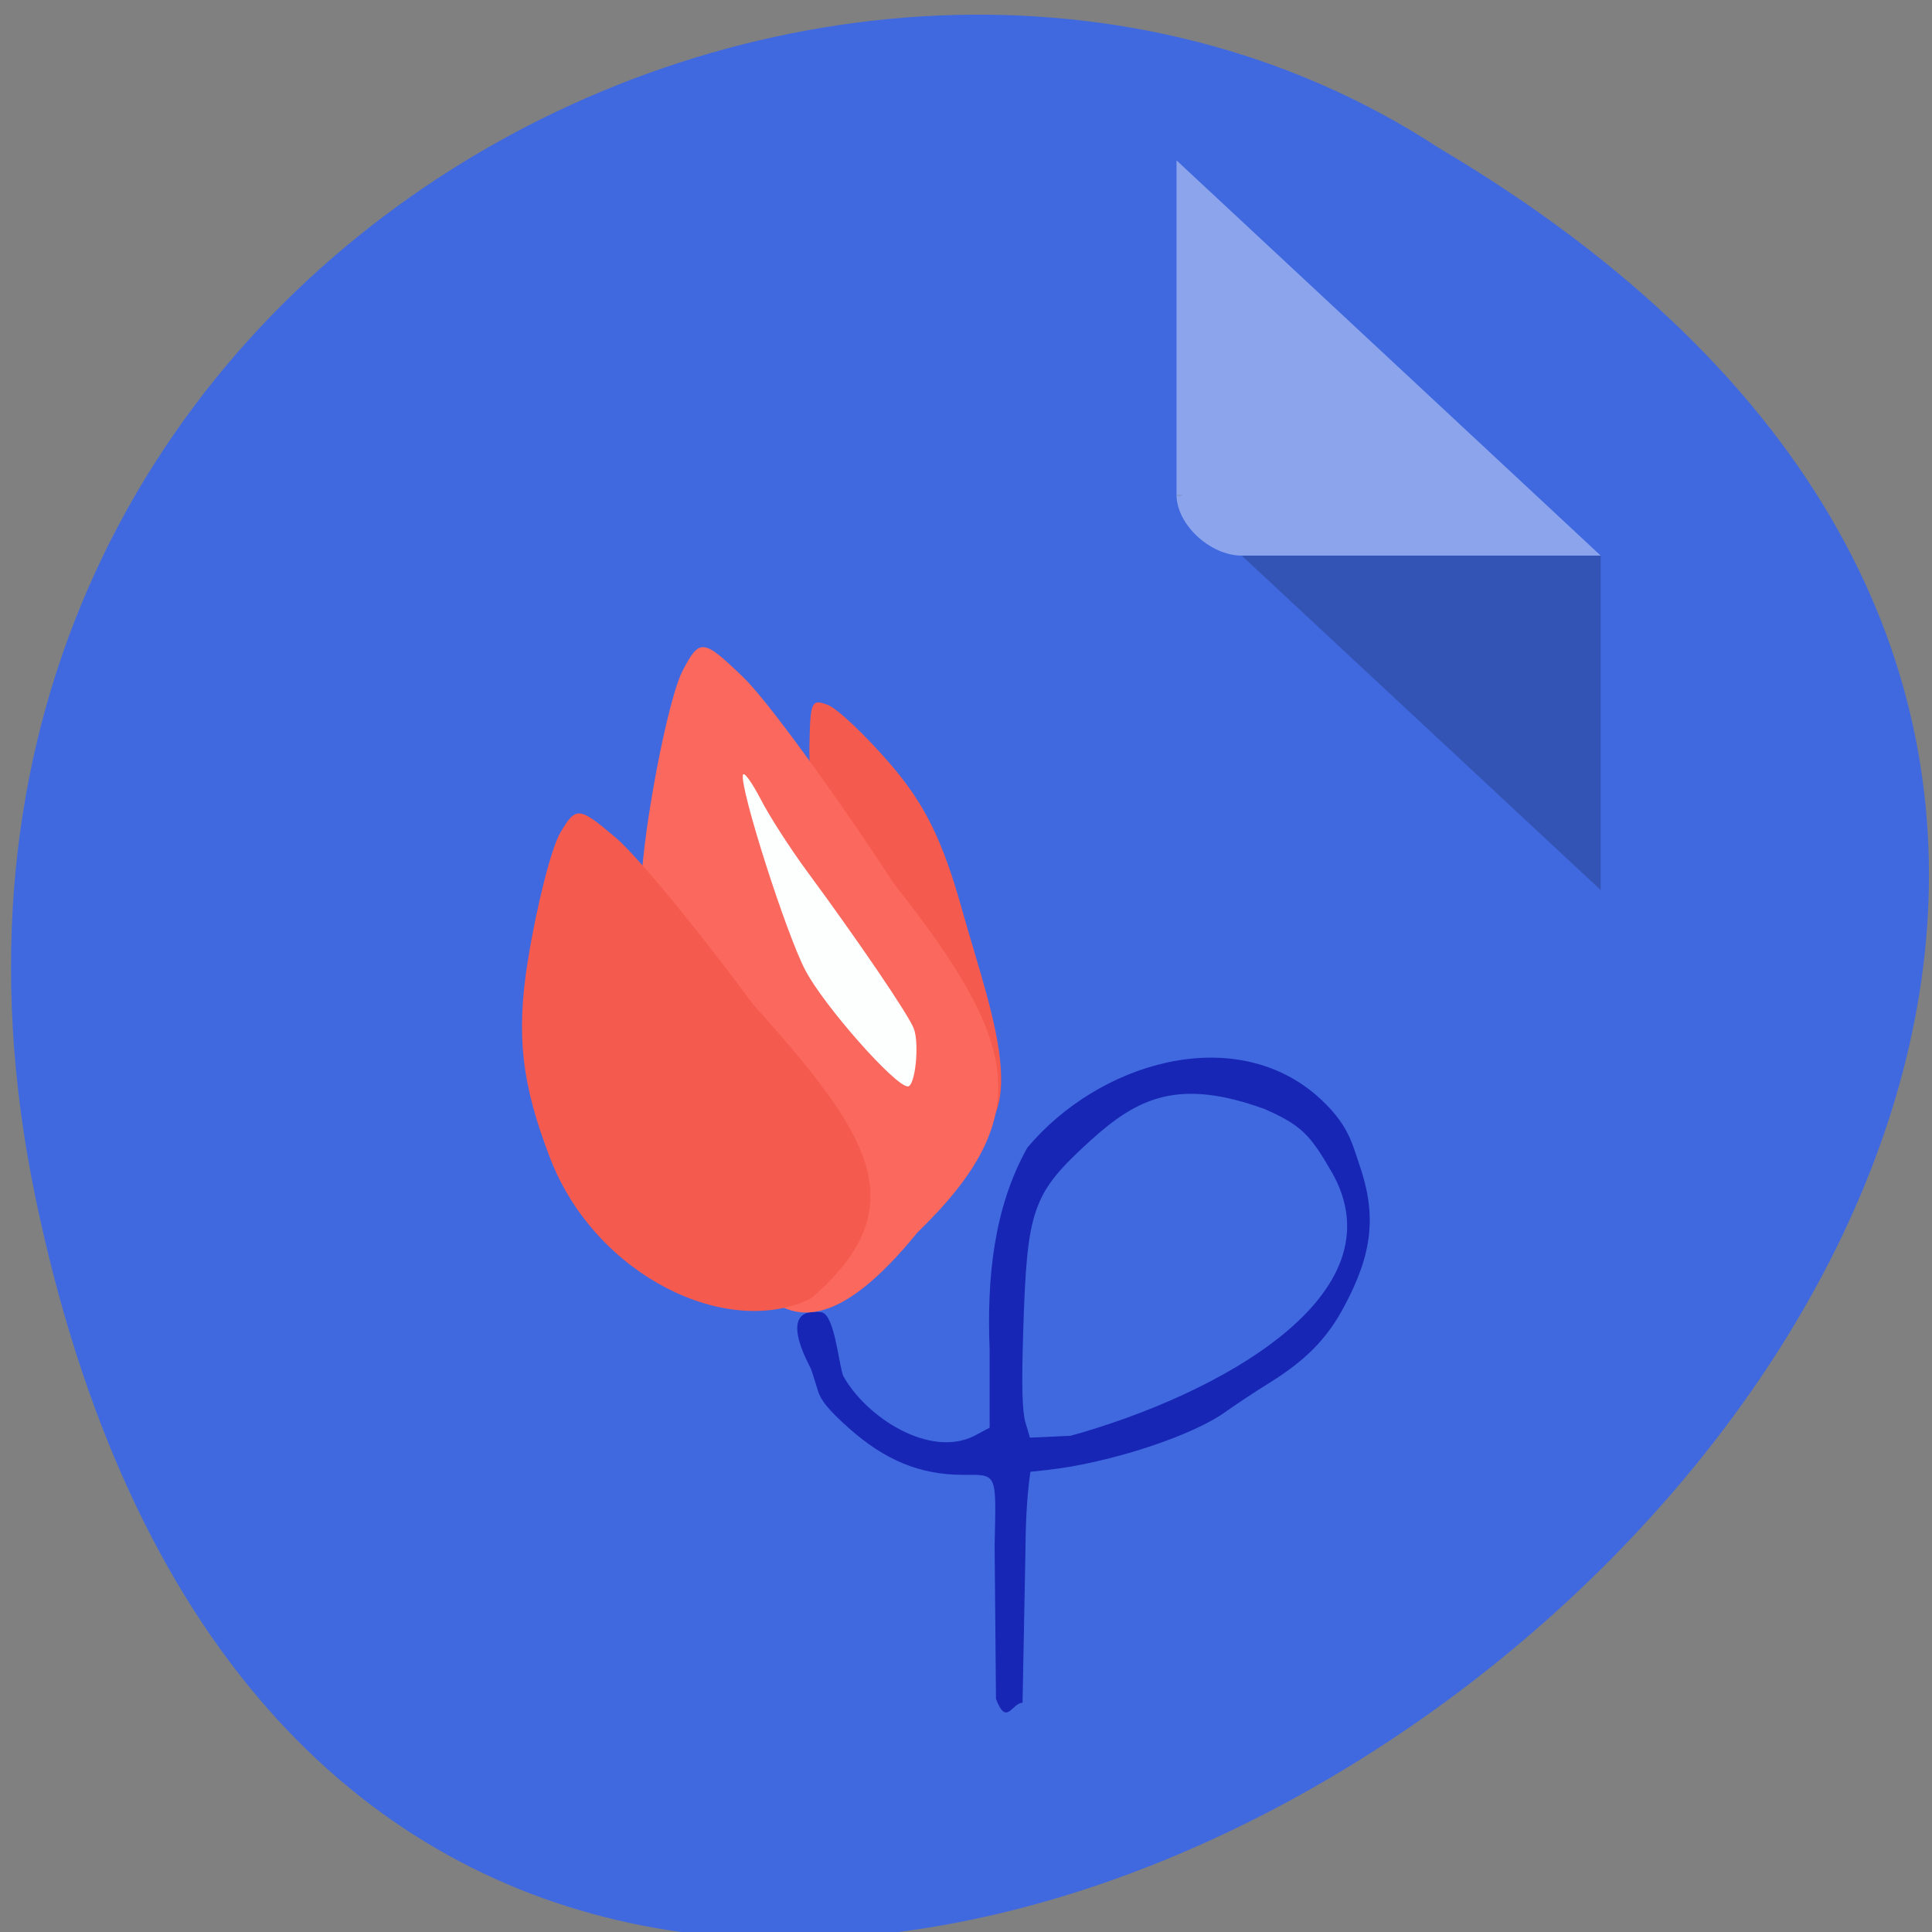 <svg xmlns="http://www.w3.org/2000/svg" viewBox="0 0 48 48"><rect x="0" y="0" width="48" height="48" fill="#808080" stroke="none"/><path d="m 0.879 29.742 c 9.305 44.816 73.31 -3.293 34.863 -26.07 c -14.938 -9.766 -39.648 3.03 -34.863 26.07" fill="#4069e0"/><path d="m 24.711 38.4 c 0.039 -1.84 0.078 -1.758 -0.789 -1.758 c -1.059 0 -1.941 -0.363 -2.836 -1.164 c -0.516 -0.461 -0.703 -0.691 -0.781 -0.977 c -0.063 -0.207 -0.133 -0.43 -0.16 -0.496 c -0.039 -0.098 -0.887 -1.559 0.262 -1.402 c 0.328 0.047 0.434 1.305 0.539 1.574 c 0.563 1.027 2.145 2.059 3.262 1.496 l 0.379 -0.203 v -1.938 c -0.07 -1.754 0.094 -3.516 0.938 -5.02 c 1.773 -2.113 5.102 -3.098 7.188 -1.293 c 0.785 0.691 0.871 1.168 1.059 1.711 c 0.434 1.254 0.332 2.207 -0.375 3.527 c -0.426 0.801 -0.949 1.332 -1.855 1.898 c -0.355 0.219 -0.844 0.543 -1.09 0.719 c -0.836 0.605 -2.887 1.273 -4.418 1.445 l -0.434 0.047 c -0.102 0.703 -0.121 1.449 -0.125 2.078 l -0.07 3.66 c -0.262 0.004 -0.398 0.598 -0.66 -0.094 m 8.34 -13.09 c -0.547 -0.957 -0.773 -1.168 -1.664 -1.566 c -2.141 -0.777 -3.156 -0.285 -4.344 0.797 c -1.434 1.309 -1.563 1.672 -1.656 4.754 c -0.043 1.328 -0.023 1.965 0.055 2.234 l 0.113 0.379 l 1.01 -0.047 c 3.598 -0.996 8.242 -3.477 6.488 -6.551" fill="#1726b5"/><path d="m 23.902 22.598 c -0.48 -1.715 -0.922 -2.613 -1.773 -3.605 c -0.625 -0.727 -1.328 -1.391 -1.563 -1.48 c -0.41 -0.152 -0.434 -0.098 -0.457 1.047 c -0.012 0.664 0.172 2.961 0.414 5.098 c 0.238 4.059 0.684 5.301 2.598 4.879 c 2.871 -0.02 1.52 -3.277 0.781 -5.938" fill="#f55a4e"/><path d="m 16.691 26.773 c -0.793 -2.309 -0.949 -3.84 -0.625 -6.152 c 0.238 -1.691 0.641 -3.469 0.887 -3.945 c 0.43 -0.824 0.508 -0.816 1.508 0.145 c 0.582 0.555 2.27 2.871 3.754 5.141 c 3.113 3.938 3.551 5.777 0.574 8.664 c -3.945 4.852 -4.855 -0.281 -6.098 -3.852" fill="#fb685d"/><path d="m 13.684 28.816 c -0.723 -1.859 -0.867 -3.09 -0.57 -4.949 c 0.219 -1.363 0.582 -2.793 0.805 -3.176 c 0.391 -0.664 0.461 -0.656 1.375 0.117 c 0.527 0.445 2.063 2.309 3.41 4.137 c 2.828 3.168 4.148 4.992 1.445 7.316 c -2.09 1.02 -5.336 -0.57 -6.465 -3.445" fill="#f55a4e"/><path d="m 18.898 19.855 c 0.219 0.426 0.734 1.223 1.141 1.777 c 1.285 1.742 2.535 3.582 2.664 3.922 c 0.145 0.379 0.035 1.438 -0.148 1.438 c -0.316 0 -2.09 -2.01 -2.547 -2.887 c -0.48 -0.914 -1.625 -4.504 -1.551 -4.852 c 0.023 -0.094 0.219 0.176 0.441 0.602" fill="#fdffff"/><path d="m 29.23 12.293 l 0.051 0.047 l 0.125 -0.047 m 1.445 1.512 l 8.918 8.309 v -8.309" fill-opacity="0.196"/><path d="m 29.23 3.984 l 10.539 9.82 h -8.918 c -0.789 0 -1.621 -0.777 -1.621 -1.512 v -8.309" fill="#fff" fill-opacity="0.392"/></svg>
